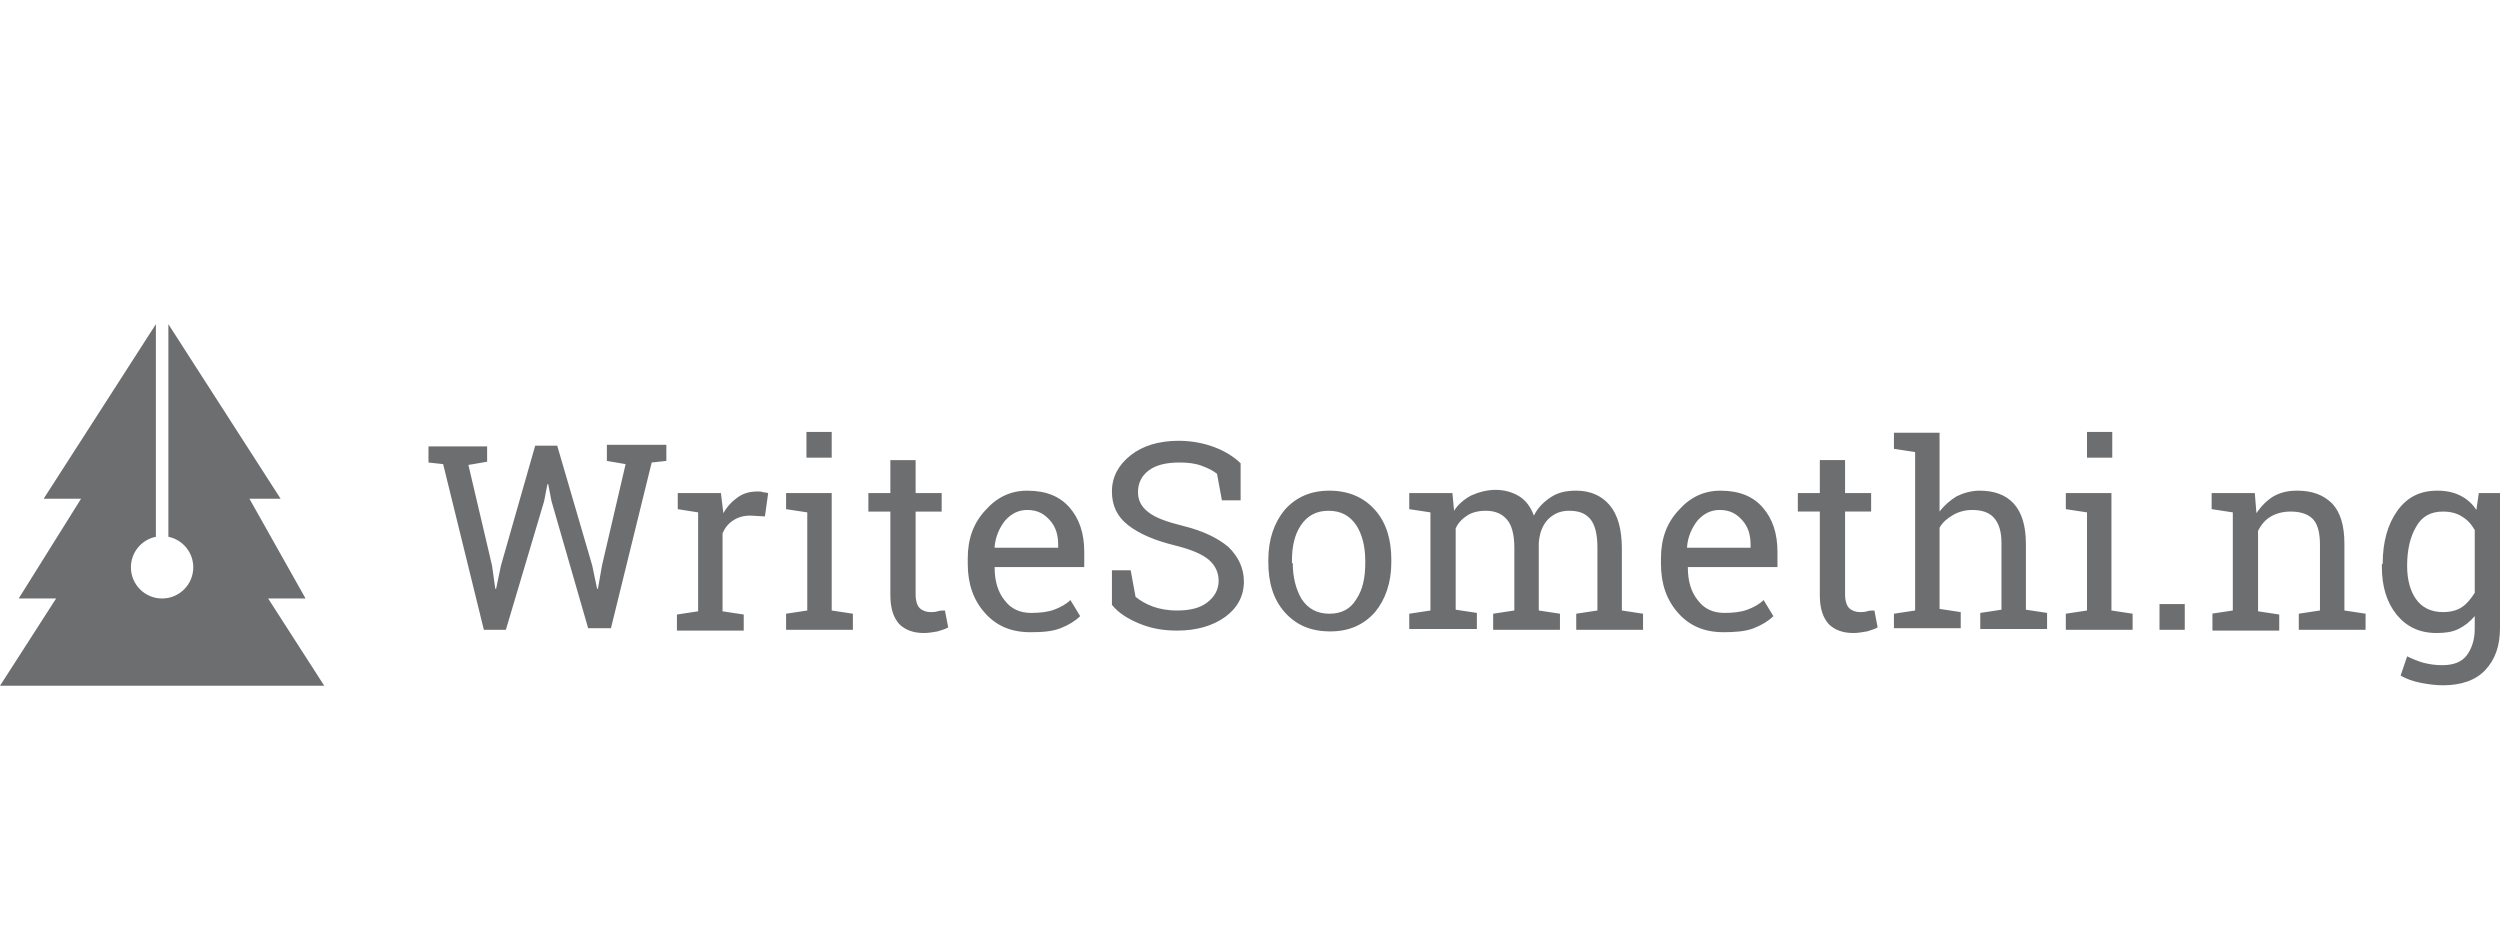 <svg width="401" height="150" viewBox="0 0 401 150" xmlns="http://www.w3.org/2000/svg" xmlns:sketch="http://www.bohemiancoding.com/sketch/ns"><title>logo-color</title><desc>Created with Sketch.</desc><path d="M78.136 74.06l-3.005.516 3.789 16.125.523 3.741h.131l.784-3.741 5.488-19.221h3.528l5.618 19.221.784 3.741h.131l.653-3.741 3.789-16.255-3.005-.516v-2.58h9.539v2.58l-2.352.258-6.533 26.574h-3.658l-5.88-20.383-.523-2.709h-.131l-.523 2.709-6.141 20.641h-3.528l-6.533-26.575-2.352-.258v-2.58h9.408v2.451zm30.575 7.611v-2.58h6.925l.392 3.225c.653-1.161 1.437-1.935 2.352-2.58.914-.645 1.96-.903 3.136-.903.261 0 .654 0 .915.129.392 0 .653.129.784.129l-.523 3.741-2.352-.129c-1.045 0-1.96.258-2.744.774-.784.516-1.306 1.161-1.698 2.064v12.513l3.397.516v2.58h-10.714v-2.58l3.397-.516v-15.867l-3.266-.516zm17.378 16.77l3.397-.516v-15.738l-3.397-.516v-2.58h7.317v18.834l3.397.516v2.58h-10.714v-2.58zm3.266-29.155h4.051v4.128h-4.051v-4.128zm17.509 4.515v5.289h4.181v2.967h-4.181v13.288c0 1.032.261 1.806.654 2.193.392.387 1.045.645 1.698.645.392 0 .784 0 1.176-.129.392-.129.784-.129 1.176-.129l.523 2.709c-.392.258-.914.387-1.699.645-.784.129-1.437.258-2.221.258-1.698 0-3.005-.516-3.92-1.419-.914-1.032-1.437-2.451-1.437-4.645v-13.416h-3.528v-2.967h3.528v-5.289h4.051zm18.424 27.607c-3.136 0-5.488-1.032-7.317-3.096-1.829-2.064-2.743-4.644-2.743-7.869v-.903c0-3.096.914-5.676 2.874-7.74 1.829-2.064 4.051-3.096 6.664-3.096 3.005 0 5.227.903 6.795 2.709 1.568 1.806 2.352 4.128 2.352 7.095v2.451h-14.373v.129c0 2.064.523 3.87 1.568 5.16 1.045 1.419 2.483 2.064 4.312 2.064 1.307 0 2.613-.129 3.658-.516 1.046-.387 1.96-.903 2.613-1.548l1.568 2.58c-.784.774-1.829 1.419-3.136 1.935-1.307.516-2.875.645-4.834.645zm-.523-19.609c-1.307 0-2.483.516-3.528 1.677-.915 1.161-1.568 2.58-1.699 4.257v.129h10.192v-.516c0-1.548-.392-2.838-1.307-3.87-.914-1.032-1.96-1.677-3.658-1.677zm34.233-1.548h-3.005l-.784-4.257c-.654-.516-1.437-.903-2.483-1.29-1.045-.387-2.222-.516-3.528-.516-2.09 0-3.789.387-4.965 1.29-1.176.903-1.698 2.064-1.698 3.483 0 1.29.522 2.322 1.698 3.225s3.005 1.548 5.619 2.193c3.136.774 5.488 1.935 7.186 3.354 1.568 1.548 2.483 3.354 2.483 5.547 0 2.322-1.045 4.257-3.005 5.676-1.96 1.419-4.573 2.193-7.709 2.193-2.352 0-4.312-.387-6.141-1.161-1.829-.774-3.267-1.677-4.312-2.967v-5.547h3.005l.784 4.257c.784.645 1.699 1.161 2.744 1.548 1.045.387 2.352.645 3.92.645 2.09 0 3.658-.387 4.834-1.29 1.176-.903 1.829-2.064 1.829-3.483 0-1.29-.523-2.451-1.568-3.354s-2.875-1.677-5.488-2.322c-3.136-.774-5.618-1.806-7.448-3.225-1.829-1.419-2.613-3.225-2.613-5.418 0-2.322 1.045-4.257 3.005-5.805s4.573-2.323 7.709-2.323c2.09 0 4.05.387 5.749 1.032 1.699.645 3.136 1.548 4.181 2.58v5.935zm4.442 9.546c0-3.225.914-5.934 2.613-7.998 1.829-2.064 4.181-3.096 7.186-3.096s5.488 1.032 7.317 3.096c1.829 2.064 2.613 4.773 2.613 7.998v.387c0 3.225-.914 5.934-2.613 7.998-1.829 2.064-4.181 3.096-7.187 3.096-3.136 0-5.487-1.032-7.317-3.096-1.829-2.064-2.613-4.773-2.613-7.998v-.387zm3.92.516c0 2.322.523 4.257 1.437 5.805 1.045 1.548 2.483 2.322 4.442 2.322 1.96 0 3.398-.774 4.312-2.322 1.045-1.548 1.437-3.483 1.437-5.805v-.387c0-2.322-.523-4.257-1.437-5.676-1.045-1.548-2.483-2.322-4.442-2.322-1.96 0-3.398.774-4.443 2.322-1.045 1.548-1.437 3.484-1.437 5.676v.387h.131zm18.685 8.127l3.397-.516v-15.738l-3.397-.516v-2.58h6.925l.261 2.838c.654-1.032 1.568-1.806 2.744-2.451 1.176-.516 2.483-.903 3.92-.903 1.437 0 2.744.387 3.789 1.032s1.829 1.677 2.352 3.096c.654-1.29 1.568-2.193 2.744-2.967 1.176-.774 2.483-1.032 4.051-1.032 2.221 0 4.051.774 5.357 2.322 1.307 1.548 1.96 3.87 1.96 6.966v9.933l3.397.516v2.58h-10.714v-2.58l3.397-.516v-10.062c0-2.193-.392-3.741-1.176-4.645-.784-.903-1.829-1.29-3.397-1.29-1.437 0-2.483.516-3.397 1.419-.915 1.032-1.307 2.193-1.437 3.741v10.836l3.397.516v2.58h-10.714v-2.58l3.397-.516v-10.062c0-2.064-.392-3.613-1.176-4.515-.784-.903-1.829-1.419-3.398-1.419-1.176 0-2.221.258-3.005.774-.784.516-1.437 1.161-1.829 2.064v13.03l3.398.516v2.58h-10.845v-2.451zm50.435 2.967c-3.136 0-5.488-1.032-7.317-3.096-1.829-2.064-2.744-4.644-2.744-7.869v-.903c0-3.096.914-5.676 2.875-7.74 1.829-2.064 4.051-3.096 6.664-3.096 3.005 0 5.226.903 6.794 2.709 1.568 1.806 2.352 4.128 2.352 7.095v2.451h-14.372v.129c0 2.064.522 3.87 1.568 5.16 1.046 1.419 2.483 2.064 4.312 2.064 1.307 0 2.613-.129 3.658-.516s1.96-.903 2.613-1.548l1.568 2.58c-.784.774-1.829 1.419-3.136 1.935-1.307.516-3.005.645-4.834.645zm-.653-19.609c-1.307 0-2.483.516-3.528 1.677-.914 1.161-1.568 2.58-1.698 4.257v.129h10.192v-.516c0-1.548-.392-2.838-1.307-3.87-.915-1.032-1.96-1.677-3.658-1.677zm20.122-7.998v5.289h4.181v2.967h-4.181v13.288c0 1.032.261 1.806.653 2.193s1.045.645 1.699.645c.392 0 .784 0 1.176-.129.392-.129.784-.129 1.176-.129l.522 2.709c-.392.258-.914.387-1.698.645-.784.129-1.437.258-2.221.258-1.699 0-3.005-.516-3.92-1.419-.915-1.032-1.437-2.451-1.437-4.645v-13.416h-3.528v-2.967h3.528v-5.289h4.051zm7.839 24.64l3.398-.516v-25.413l-3.398-.516v-2.58h7.317v12.642c.784-1.032 1.699-1.806 2.744-2.451 1.045-.516 2.352-.903 3.658-.903 2.352 0 4.181.645 5.488 2.064 1.307 1.419 1.96 3.612 1.96 6.45v10.579l3.397.516v2.58h-10.715v-2.58l3.398-.516v-10.708c0-1.806-.392-3.096-1.176-3.999-.784-.903-1.96-1.29-3.528-1.29-1.046 0-2.091.258-3.005.774-.914.516-1.699 1.161-2.221 2.064v13.03l3.397.516v2.58h-10.715v-2.322zm27.57 0l3.398-.516v-15.738l-3.398-.516v-2.58h7.317v18.834l3.397.516v2.58h-10.714l-.001-2.58zm3.398-29.155h4.051v4.128h-4.051v-4.128zm11.628 27.606h4.051v4.128h-4.051v-4.128zm8.363 1.548l3.397-.516v-15.738l-3.397-.516v-2.58h6.925l.261 3.225c.784-1.161 1.699-2.064 2.744-2.709 1.176-.645 2.352-.903 3.789-.903 2.352 0 4.181.645 5.618 2.064 1.307 1.419 1.96 3.483 1.96 6.45v10.707l3.397.516v2.58h-10.714v-2.58l3.397-.516v-10.578c0-1.935-.392-3.354-1.176-4.128-.784-.774-1.96-1.161-3.528-1.161-1.176 0-2.222.258-3.136.774-.914.516-1.568 1.291-2.09 2.323v12.9l3.397.516v2.58h-10.714v-2.709h-.131zm27.439-7.998c0-3.483.784-6.321 2.352-8.514 1.568-2.193 3.658-3.225 6.402-3.225 1.437 0 2.613.258 3.658.774s1.96 1.29 2.613 2.322l.392-2.709h3.397v21.672c0 2.838-.784 5.031-2.352 6.708-1.568 1.677-3.92 2.451-6.795 2.451-1.045 0-2.221-.129-3.528-.387s-2.352-.645-3.266-1.161l1.045-3.096c.784.387 1.698.774 2.613 1.032 1.045.258 1.96.387 3.005.387 1.829 0 3.136-.516 3.92-1.548.784-1.032 1.307-2.451 1.307-4.257v-2.064c-.784.903-1.568 1.548-2.613 2.064s-2.221.645-3.528.645c-2.744 0-4.834-1.032-6.402-2.967-1.568-1.935-2.352-4.515-2.352-7.611v-.516h.131zm3.92.387c0 2.193.522 3.999 1.437 5.289.914 1.29 2.352 2.064 4.312 2.064 1.176 0 2.222-.258 3.005-.774.784-.516 1.437-1.29 2.09-2.322v-10.062c-.522-.903-1.176-1.677-2.09-2.193-.784-.516-1.829-.774-3.005-.774-1.96 0-3.397.774-4.312 2.451-.915 1.548-1.437 3.612-1.437 6.192v.129zm-359.098-4.729v-34.101l18.004 28h-5.001l9.002 16h-6.001l9.002 14h-52.013l9.002-14h-6.001l10.002-16h-6.001l18.004-28v34.099c-2.285.461-4.006 2.48-4.006 4.901 0 2.761 2.239 5 5.001 5 2.762 0 5.001-2.239 5.001-5 0-2.417-1.716-4.434-3.996-4.899z" sketch:type="MSShapeGroup" fill="#6D6E70"/></svg>